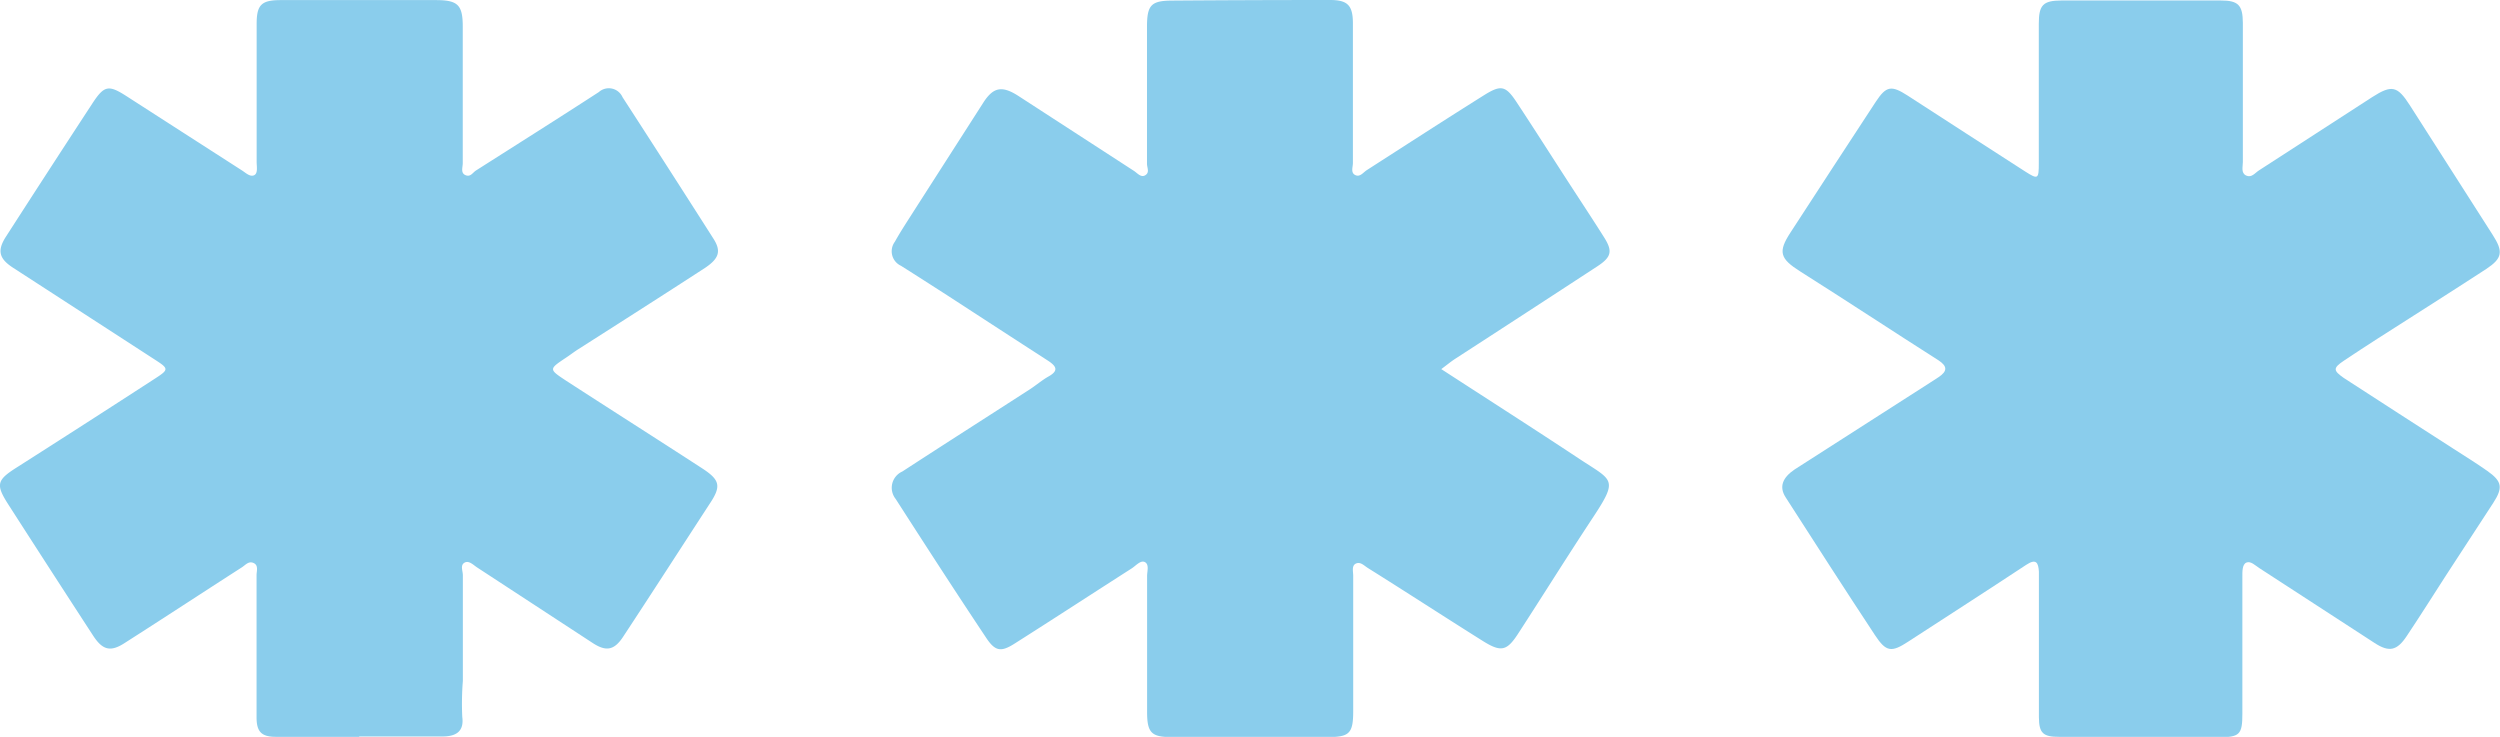 <svg id="Group_8" data-name="Group 8" xmlns="http://www.w3.org/2000/svg" xmlns:xlink="http://www.w3.org/1999/xlink" width="25.521" height="7.522" viewBox="0 0 25.521 7.522">
  <defs>
    <clipPath id="clip-path">
      <rect id="Rectangle_5" data-name="Rectangle 5" width="25.521" height="7.522" fill="none"/>
    </clipPath>
  </defs>
  <g id="Group_7" data-name="Group 7" clip-path="url(#clip-path)">
    <path id="Path_29" data-name="Path 29" d="M337.945,3.768c.484.314.95.612,1.411.917.34.225.4.2.136.6s-.5.779-.753,1.169c-.122.192-.179.209-.372.088-.392-.246-.782-.5-1.172-.744-.038-.024-.075-.066-.121-.045s-.028.081-.028.124c0,.46,0,.921,0,1.381,0,.227-.037.266-.257.266h-1.6c-.2,0-.246-.043-.247-.249,0-.465,0-.93,0-1.395,0-.048.023-.116-.021-.141s-.093.036-.137.064c-.4.256-.794.513-1.193.766-.141.09-.2.082-.295-.063-.312-.468-.617-.94-.921-1.413a.182.182,0,0,1,.069-.28c.43-.28.863-.556,1.294-.834.069-.044.133-.1.2-.137.1-.057.08-.1,0-.155-.347-.224-.693-.449-1.039-.674-.156-.1-.311-.2-.47-.3a.163.163,0,0,1-.062-.245c.064-.115.138-.225.208-.336l.7-1.092c.1-.151.188-.167.354-.06l1.178.764c.037.024.073.073.118.044s.016-.076.016-.116c0-.465,0-.93,0-1.395,0-.224.04-.27.257-.271Q336,0,336.81,0c.182,0,.233.057.233.241,0,.474,0,.948,0,1.422,0,.043-.025.1.024.124s.081-.027.119-.051c.4-.257.8-.516,1.205-.77.163-.1.212-.091.321.074.185.28.365.564.548.846.116.179.234.357.348.538.088.14.074.2-.067.293q-.725.474-1.451.944c-.045.029-.087.064-.145.107" transform="translate(-323.232 0)" fill="#8acdec"/>
    <path id="Path_30" data-name="Path 30" d="M3.667,7.589c-.283,0-.565,0-.848,0-.148,0-.2-.049-.2-.2,0-.483,0-.966,0-1.45,0-.042.022-.1-.029-.124s-.082.018-.12.043c-.4.257-.793.515-1.191.769-.151.1-.232.077-.329-.072Q.516,5.888.085,5.217c-.134-.209-.117-.251.1-.387q.7-.446,1.4-.9c.139-.09.138-.1,0-.189L.133,2.8c-.142-.092-.164-.174-.073-.316Q.5,1.8.943,1.123c.121-.185.165-.192.349-.074q.59.38,1.18.759c.037.024.081.067.122.048s.026-.09.026-.136c0-.47,0-.939,0-1.409,0-.194.048-.242.241-.243H4.449c.225,0,.275.049.275.27,0,.465,0,.93,0,1.395,0,.042-.024.1.028.122s.073-.026.108-.048c.418-.266.837-.53,1.253-.8a.153.153,0,0,1,.242.052q.467.721.929,1.446c.08.126.056.2-.084.295-.431.28-.864.556-1.3.834-.042.027-.082.058-.123.085-.175.117-.175.117,0,.233.463.3.926.594,1.388.894.187.121.2.184.079.365-.295.453-.587.907-.884,1.358-.091.138-.174.15-.308.063L4.874,5.862c-.041-.026-.086-.077-.132-.051s-.017.084-.017.128c0,.36,0,.72,0,1.08a2.948,2.948,0,0,0-.006.366c.019.142-.055.2-.2.2H3.667" transform="translate(0 -0.067)" fill="#8acdec"/>
    <path id="Path_31" data-name="Path 31" d="M668.091,7.582c-.273,0-.547,0-.821,0-.163,0-.205-.037-.206-.2,0-.459,0-.918,0-1.377,0-.036,0-.073,0-.109-.006-.092-.027-.138-.131-.069-.4.264-.8.521-1.2.781-.174.114-.228.11-.343-.065-.308-.467-.61-.937-.912-1.407-.068-.106-.032-.2.093-.284l1.378-.883.091-.059c.088-.059.094-.109,0-.171-.471-.3-.938-.608-1.411-.907-.209-.132-.231-.2-.1-.4.29-.445.579-.891.871-1.335.106-.16.158-.168.323-.062.4.258.8.519,1.2.775.133.085.14.079.14-.086q0-.711,0-1.422c0-.191.043-.236.23-.237h1.628c.178,0,.224.047.225.228,0,.474,0,.948,0,1.422,0,.048-.021.111.034.137s.09-.027.131-.053l1.156-.748c.2-.128.257-.114.384.084q.422.661.845,1.322c.11.171.1.239-.064.348-.37.241-.742.476-1.114.714-.115.074-.229.148-.342.224s-.106.1,0,.175c.373.243.748.483,1.123.725.115.074.231.146.342.224.152.107.162.171.061.327q-.242.37-.483.741c-.133.206-.263.413-.4.618-.1.151-.18.167-.328.071l-1.176-.764c-.042-.027-.089-.076-.133-.057s-.041.094-.041.148q0,.7,0,1.395c0,.214-.027.24-.246.24h-.807" transform="translate(-646.25 -0.06)" fill="#8acdec"/>
  </g>
</svg>
